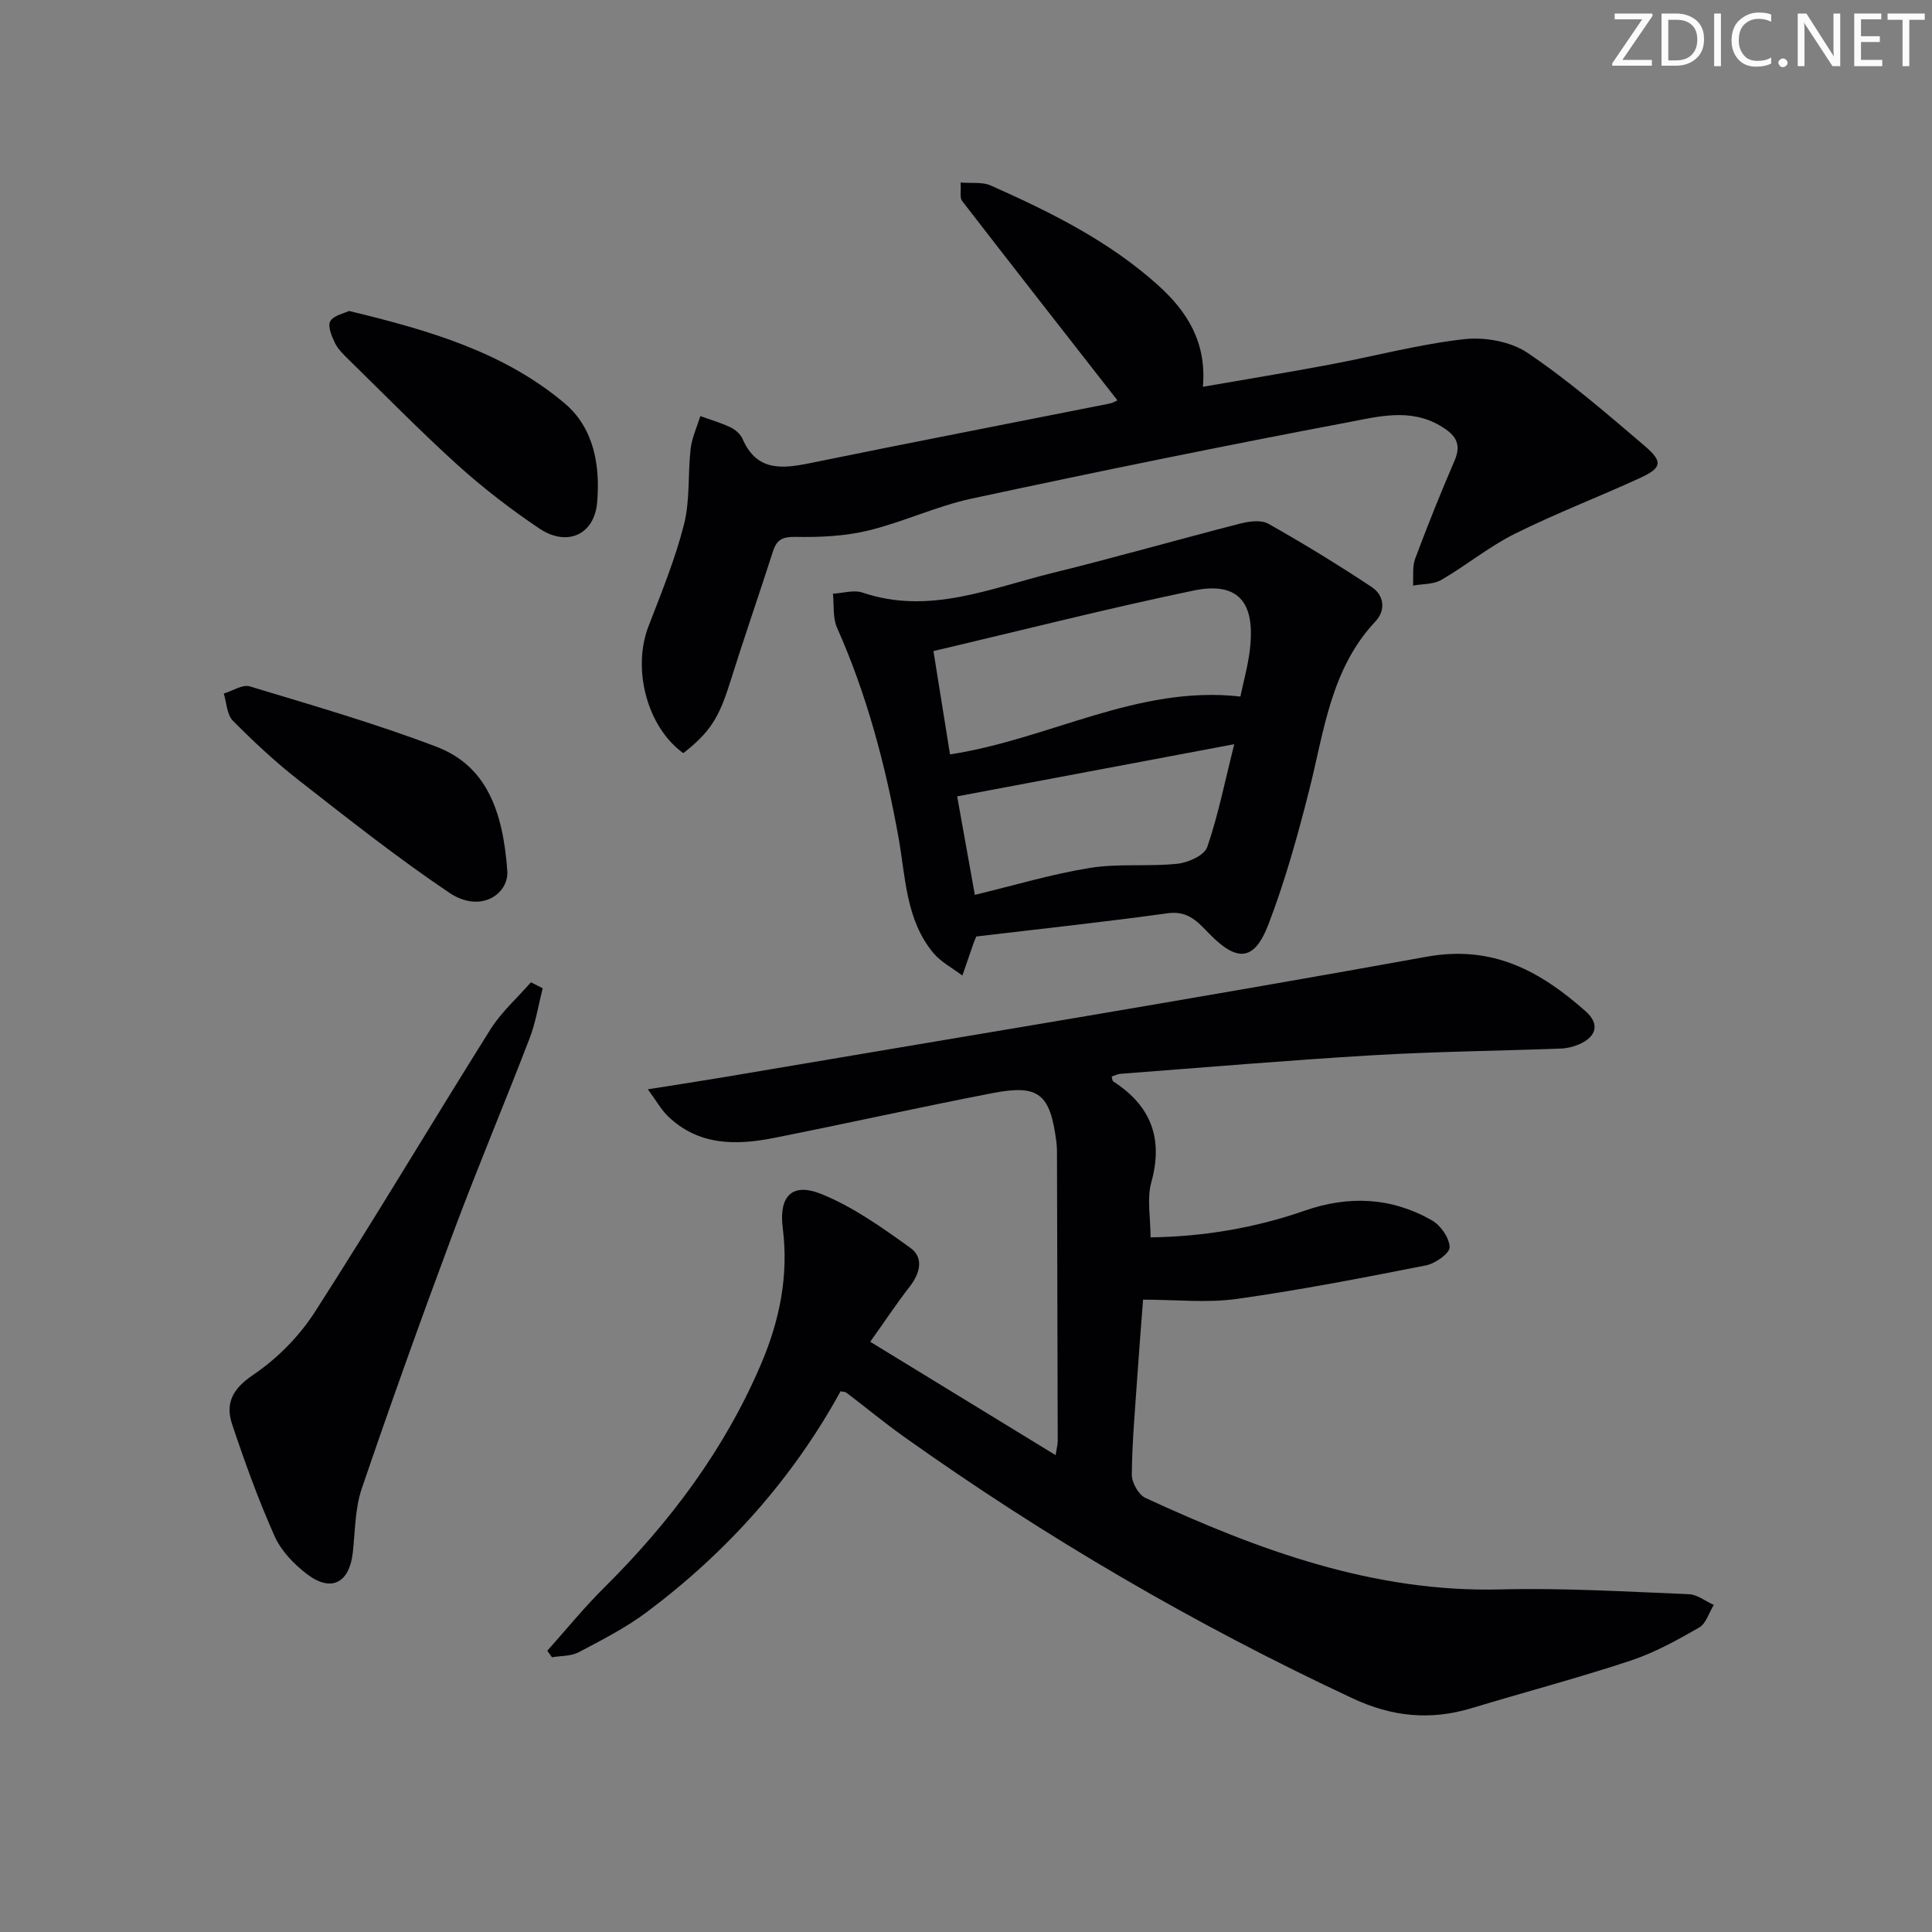 <svg enable-background="new 0 0 400 400" viewBox="0 0 400 400" xmlns="http://www.w3.org/2000/svg"><rect x="0" y="0" width="400" height="400" fill="#808080" stroke="none"/><g fill="#fafbfa"><path d="m342.2 3.2-6.3 9.2h6.1v1.2h-8.2v-.5l6.2-9.1h-5.7v-1.2h7.8v.4z"/><path d="m344 13.7v-10.9h3.1c1.6 0 3 .5 4.1 1.4 1.1 1 1.6 2.2 1.6 3.9s-.5 3-1.6 4-2.5 1.5-4.2 1.5h-3zm1.4-9.6v8.4h1.6c1.4 0 2.5-.4 3.2-1.1.8-.8 1.2-1.8 1.2-3.2s-.4-2.4-1.2-3.1-1.8-1-3.1-1z"/><path d="m356.3 2.8v10.9h-1.4v-10.9z"/><path d="m366.6 13.2c-.8.4-1.8.6-3 .6-1.6 0-2.8-.5-3.7-1.5s-1.4-2.3-1.4-3.9c0-1.7.5-3.2 1.6-4.2s2.4-1.6 4-1.6c1 0 1.9.1 2.6.4v1.5c-.8-.4-1.6-.6-2.6-.6-1.2 0-2.2.4-3 1.2s-1.1 1.9-1.1 3.3c0 1.3.4 2.3 1.1 3.1s1.6 1.1 2.8 1.1c1.1 0 2-.2 2.8-.7v1.3z"/><path d="m368.2 13c0-.3.1-.5.3-.6.2-.2.4-.3.6-.3.3 0 .5.1.7.3s.3.4.3.6-.1.5-.3.6c-.2.2-.4.3-.7.3s-.5-.1-.6-.3c-.2-.2-.3-.4-.3-.6z"/><path d="m381.1 13.7h-1.7l-5.5-8.4c-.2-.2-.3-.5-.4-.7 0 .2.1.8.1 1.5v7.6h-1.4v-10.9h1.8l5.3 8.3c.3.4.4.6.4.8 0-.3-.1-.8-.1-1.6v-7.5h1.4v10.9z"/><path d="m389.7 13.7h-5.8v-10.9h5.6v1.2h-4.2v3.5h3.9v1.2h-3.9v3.7h4.4z"/><path d="m398.4 4.1h-3.1v9.6h-1.4v-9.6h-3.1v-1.3h7.7v1.3z"/></g><path d="m174.03 288.05c-9.95 18.13-23.53 33.29-40.11 45.71-4.35 3.26-9.28 5.77-14.11 8.32-1.58.84-3.67.72-5.53 1.04-.32-.45-.65-.9-.97-1.35 3.91-4.37 7.62-8.95 11.78-13.07 13.61-13.5 24.93-28.59 32.48-46.29 3.82-8.95 5.75-18.28 4.49-28.16-.83-6.58 1.91-9.48 7.94-7.06 6.61 2.65 12.65 6.98 18.5 11.18 2.79 2.01 2.01 5.23-.14 7.99-2.73 3.51-5.19 7.23-8.19 11.44 12.93 7.91 25.36 15.51 38.38 23.47.23-1.47.44-2.2.44-2.92-.04-19.49-.09-38.98-.15-58.47 0-1.16.02-2.34-.13-3.49-1.28-9.94-3.63-11.92-13.18-10.08-15.13 2.92-30.18 6.29-45.3 9.29-7.88 1.56-15.64 1.61-21.97-4.53-1.35-1.31-2.29-3.03-4.13-5.54 6.04-.96 11.03-1.72 16.01-2.56 48.43-8.22 96.91-16.14 145.24-24.89 13.69-2.48 23.53 3.01 32.87 11.26 3.02 2.66 2.32 5.29-1.35 6.89-1.18.51-2.54.83-3.82.87-12.97.48-25.95.61-38.9 1.38-17.41 1.03-34.79 2.52-52.18 3.84-.62.05-1.22.37-1.85.56.15.48.15.9.34 1.02 7.8 5.03 10.4 11.78 7.87 20.91-.93 3.38-.15 7.23-.15 11.37 10.57-.13 21.4-1.86 31.87-5.51 9.18-3.2 18.01-2.79 26.4 2 1.8 1.03 3.61 3.64 3.65 5.56.02 1.26-2.97 3.37-4.88 3.75-13.02 2.57-26.06 5.11-39.2 6.95-6.17.86-12.55.15-19.39.15-.39 5.17-.84 10.73-1.22 16.3-.45 6.64-1.05 13.28-1.11 19.92-.02 1.64 1.39 4.17 2.82 4.83 23.36 10.77 47.18 19.62 73.6 18.94 12.95-.33 25.94.47 38.91.99 1.75.07 3.44 1.45 5.16 2.22-.99 1.6-1.6 3.87-3.03 4.69-4.58 2.62-9.28 5.23-14.26 6.87-10.87 3.59-21.95 6.52-32.9 9.83-8.51 2.57-16.44 1.77-24.6-2.05-32.62-15.25-63.57-33.3-92.89-54.17-4.06-2.89-7.91-6.08-11.88-9.1-.24-.19-.61-.17-1.23-.3z" fill="#010104"/><path d="m141.47 155.93c-7.51-5.4-10.61-17.42-7.22-26.23 2.68-6.97 5.54-13.93 7.37-21.14 1.27-5.01.77-10.44 1.37-15.65.27-2.3 1.31-4.51 2.01-6.76 2.08.75 4.23 1.37 6.23 2.32 1 .47 2.07 1.4 2.5 2.38 2.92 6.76 8.15 6.23 14.02 5.03 20.63-4.22 41.3-8.21 61.95-12.32.74-.15 1.43-.58 1.65-.67-10.8-13.83-21.53-27.53-32.17-41.31-.5-.65-.18-1.92-.3-3.79 2.27.19 4.5-.16 6.23.61 12.34 5.49 24.41 11.45 34.6 20.6 6.08 5.47 10.13 11.83 9.34 21.08 9.14-1.59 17.74-2.99 26.29-4.6 9.28-1.74 18.46-4.21 27.81-5.26 4.28-.48 9.66.49 13.15 2.86 8.51 5.75 16.35 12.53 24.19 19.22 3.89 3.32 3.59 4.58-1 6.69-8.59 3.94-17.44 7.33-25.89 11.54-5.33 2.66-10.03 6.54-15.2 9.54-1.63.94-3.88.81-5.85 1.17.12-1.87-.18-3.9.45-5.58 2.55-6.83 5.27-13.61 8.16-20.31 1.58-3.67-.03-5.46-2.99-7.21-6.25-3.68-12.84-1.89-19.02-.72-26.06 4.93-52.05 10.24-77.98 15.81-7.27 1.56-14.15 4.85-21.39 6.61-4.84 1.17-10.01 1.41-15.02 1.32-2.7-.05-3.93.52-4.72 2.98-2.94 9.14-6.09 18.21-8.96 27.36-2.21 7.03-4.04 10.07-9.61 14.43z" fill="#010104"/><path d="m202.13 193.89c-.37.9-.51 1.2-.61 1.51-.76 2.19-1.51 4.39-2.27 6.58-2.04-1.55-4.45-2.79-6.04-4.71-5.72-6.92-5.71-15.73-7.2-23.98-2.69-14.91-6.53-29.44-12.71-43.33-.92-2.06-.6-4.68-.85-7.04 2.05-.11 4.32-.84 6.13-.23 13.77 4.67 26.44-.9 39.31-4.06 13.01-3.2 25.9-6.9 38.88-10.23 1.85-.47 4.33-.81 5.82.03 7.3 4.12 14.47 8.5 21.45 13.14 2.49 1.65 2.91 4.76.77 7.04-9.35 9.93-10.67 22.87-13.81 35.21-2.36 9.3-4.95 18.61-8.38 27.55-2.9 7.57-6.42 7.89-12.14 2.06-2.46-2.51-4.44-4.94-8.72-4.35-13.28 1.84-26.62 3.26-39.63 4.81zm-8.87-59.09c1.26 7.85 2.34 14.61 3.43 21.39 20.63-3.16 38.83-14.38 60.12-11.98.64-3.08 1.54-6.27 1.94-9.52.93-7.53-.44-14.76-11.65-12.42-17.82 3.71-35.47 8.21-53.84 12.53zm8.57 50.47c8.12-1.95 15.9-4.3 23.85-5.58 5.92-.95 12.1-.23 18.1-.86 2.22-.23 5.58-1.74 6.16-3.44 2.28-6.63 3.65-13.56 5.59-21.31-19.82 3.73-38.46 7.24-57.36 10.8 1.17 6.49 2.33 12.97 3.66 20.39z" fill="#010104"/><path d="m112.36 204.61c-.88 3.46-1.44 7.05-2.71 10.36-5.18 13.48-10.8 26.8-15.85 40.33-6.55 17.55-12.87 35.19-18.91 52.92-1.41 4.15-1.35 8.82-1.85 13.26-.71 6.27-4.47 8.24-9.48 4.43-2.7-2.06-5.35-4.82-6.71-7.86-3.36-7.54-6.18-15.35-8.8-23.19-1.46-4.39.15-7.37 4.42-10.25 4.94-3.33 9.49-7.96 12.72-12.98 12.4-19.29 24.12-39.03 36.32-58.46 2.26-3.61 5.58-6.55 8.41-9.8.82.42 1.63.83 2.44 1.24z" fill="#010104"/><path d="m105.05 180.56c.09 4.67-5.65 8.56-12.03 4.27-10.73-7.22-20.91-15.28-31.12-23.25-4.84-3.78-9.37-8-13.69-12.37-1.25-1.26-1.29-3.71-1.88-5.62 1.81-.54 3.88-1.94 5.39-1.48 12.95 3.92 25.99 7.68 38.62 12.49 10.1 3.85 13.8 12.8 14.71 25.96z" fill="#010104"/><path d="m72.26 64.38c16.54 3.99 32.03 8.49 44.64 19.12 6.11 5.15 7.39 12.99 6.73 20.53-.59 6.77-6.3 9.21-12 5.37-5.9-3.97-11.6-8.36-16.88-13.12-7.75-7.02-15.08-14.51-22.56-21.83-1.06-1.04-2.21-2.14-2.84-3.44-.68-1.39-1.55-3.5-.97-4.5.71-1.22 2.85-1.62 3.88-2.13z" fill="#010104"/></svg>